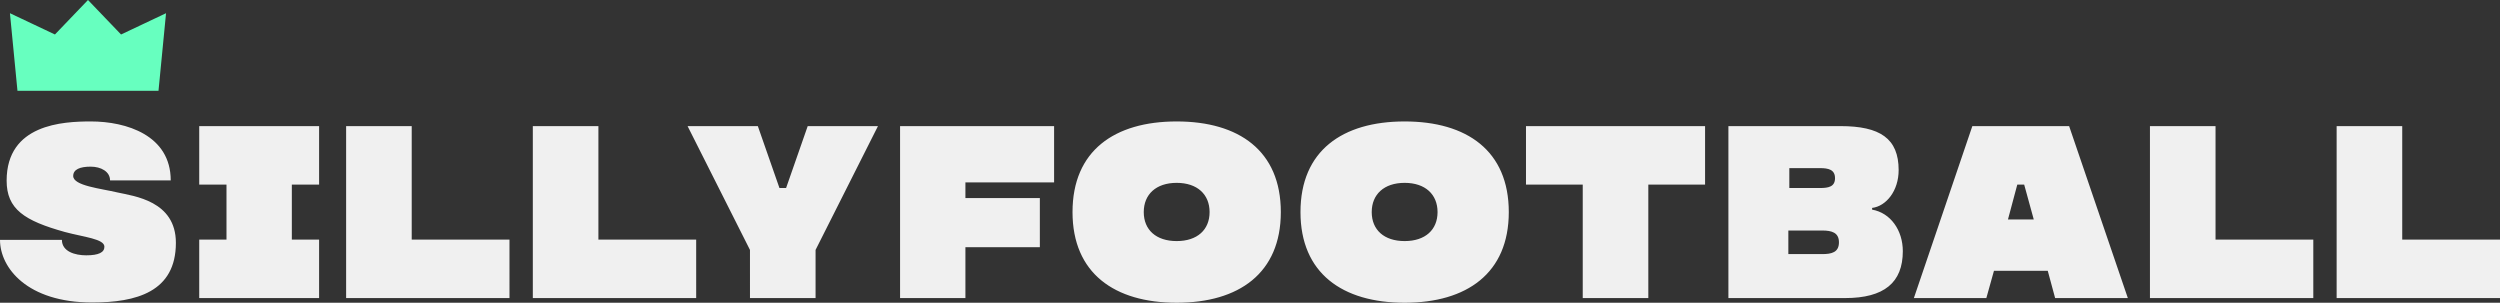 <svg id="Component_5_1" data-name="Component 5 – 1" xmlns="http://www.w3.org/2000/svg" width="814.16" height="98.591" viewBox="0 0 814.16 98.591">
  <rect x="0" y="0" width="814.16" height="98.591" fill="#333333" stroke="none"/>
  <g id="Group_9" data-name="Group 9" transform="translate(-102.122 -30.699)">
    <g id="Group_4" data-name="Group 4" transform="translate(105.357 30.699)">
      <path id="Path_3" data-name="Path 3" d="M140.572,44.814l-9.8-9.618-9.795,9.618-12.092-5.383,1.836,17.8h40.1l1.839-17.8Z" transform="translate(-105.357 -30.699)" fill="#67ffbf"/>
      <path id="Path_4" data-name="Path 4" d="M142.611,43.043,132.329,32.319l-1.553-1.62-1.552,1.62-10.28,10.725,2.487-.445-12.691-6L105.357,35l.349,3.6,1.927,19.846.178,1.832h45.928l.178-1.832,1.93-19.845.35-3.6-3.383,1.6-12.69,6Zm9.039-4.824-1.93,19.845,2.1-1.832H109.733l2.1,1.832L109.9,38.22l-3.033,2,12.691,6,1.418.671,1.069-1.115,10.28-10.725h-3.106L139.5,45.774l1.07,1.115,1.417-.671,12.691-6Z" transform="translate(-105.357 -30.699)" fill="#67ffbf"/>
    </g>
  </g>
  <path id="Path_15" data-name="Path 15" d="M32.4,1.44C46.8,1.44,59.68-2,59.68-18c0-13.68-13.68-15.2-19.04-16.4-5.36-1.28-14.4-2.16-14.4-5.36,0-2.16,2.24-3.04,5.68-3.04,3.36,0,6.32,1.6,6.32,4.48H58c0-14.72-14.48-19.2-26-19.2-9.12,0-27.44.88-27.44,19.28,0,9.28,5.76,13.04,18.96,16.72,6.24,1.68,12.88,2.24,12.88,4.8,0,1.84-1.84,2.8-5.92,2.8-3.6,0-7.92-1.2-7.92-5.04H2.4C2.4-9.84,11.28,1.44,32.4,1.44Zm73.92-38.4V-56H67.28v19.04h8.88v17.92H67.28V0h39.04V-19.04H97.44V-36.96Zm30.16,17.92V-56H115.12V0h53.2V-19.04Zm60.8,0V-56H175.92V0h53.2V-19.04ZM288.32-56H265.44L258.4-35.84h-2.16L249.2-56H226.32l20.32,40.32V0H268V-15.68Zm57.36,18.32V-56H295.52V0H316.8V-16.56h24.24v-16H316.8v-5.12ZM385.6-57.52c-20.24,0-33.92,9.52-33.92,29.52,0,19.92,13.68,29.52,33.92,29.52S419.52-8.08,419.52-28C419.52-48,405.84-57.52,385.6-57.52Zm0,38.96c-6.72,0-10.72-3.68-10.72-9.44s4-9.52,10.72-9.52,10.72,3.76,10.72,9.52S392.32-18.56,385.6-18.56Zm74.24-38.96C439.6-57.52,425.92-48,425.92-28c0,19.92,13.68,29.52,33.92,29.52S493.76-8.08,493.76-28C493.76-48,480.08-57.52,459.84-57.52Zm0,38.96c-6.72,0-10.72-3.68-10.72-9.44s4-9.52,10.72-9.52,10.72,3.76,10.72,9.52S466.56-18.56,459.84-18.56ZM557.68-56H499.36v19.04h18.48V0H539.2V-36.96h18.48Zm54.4,27.2v-.56c4.56-.56,8.64-5.52,8.64-12.32C620.72-52,614.64-56,601.76-56H565.28V0h38c12.72,0,18.8-5.04,18.8-15.28C622.08-22.08,618.08-27.76,612.08-28.8ZM585.12-42.32h10c2.72,0,4.88.48,4.88,3.28s-2.16,3.2-4.88,3.2h-10Zm10.72,28H584.8V-22h11.04c3.04,0,5.44.64,5.44,3.84C601.28-14.88,598.88-14.32,595.84-14.32ZM671.68,0h23.68L676.24-56H644.72L625.68,0h23.6l2.48-8.88h17.52ZM656.32-25.6l3.04-11.36h2.24l3.12,11.36Zm67.6,6.56V-56H702.56V0h53.2V-19.04Zm60.8,0V-56H763.36V0h53.2V-19.04Z" transform="translate(-2.4 97.071)" fill="#f0f0f0"/>
</svg>
